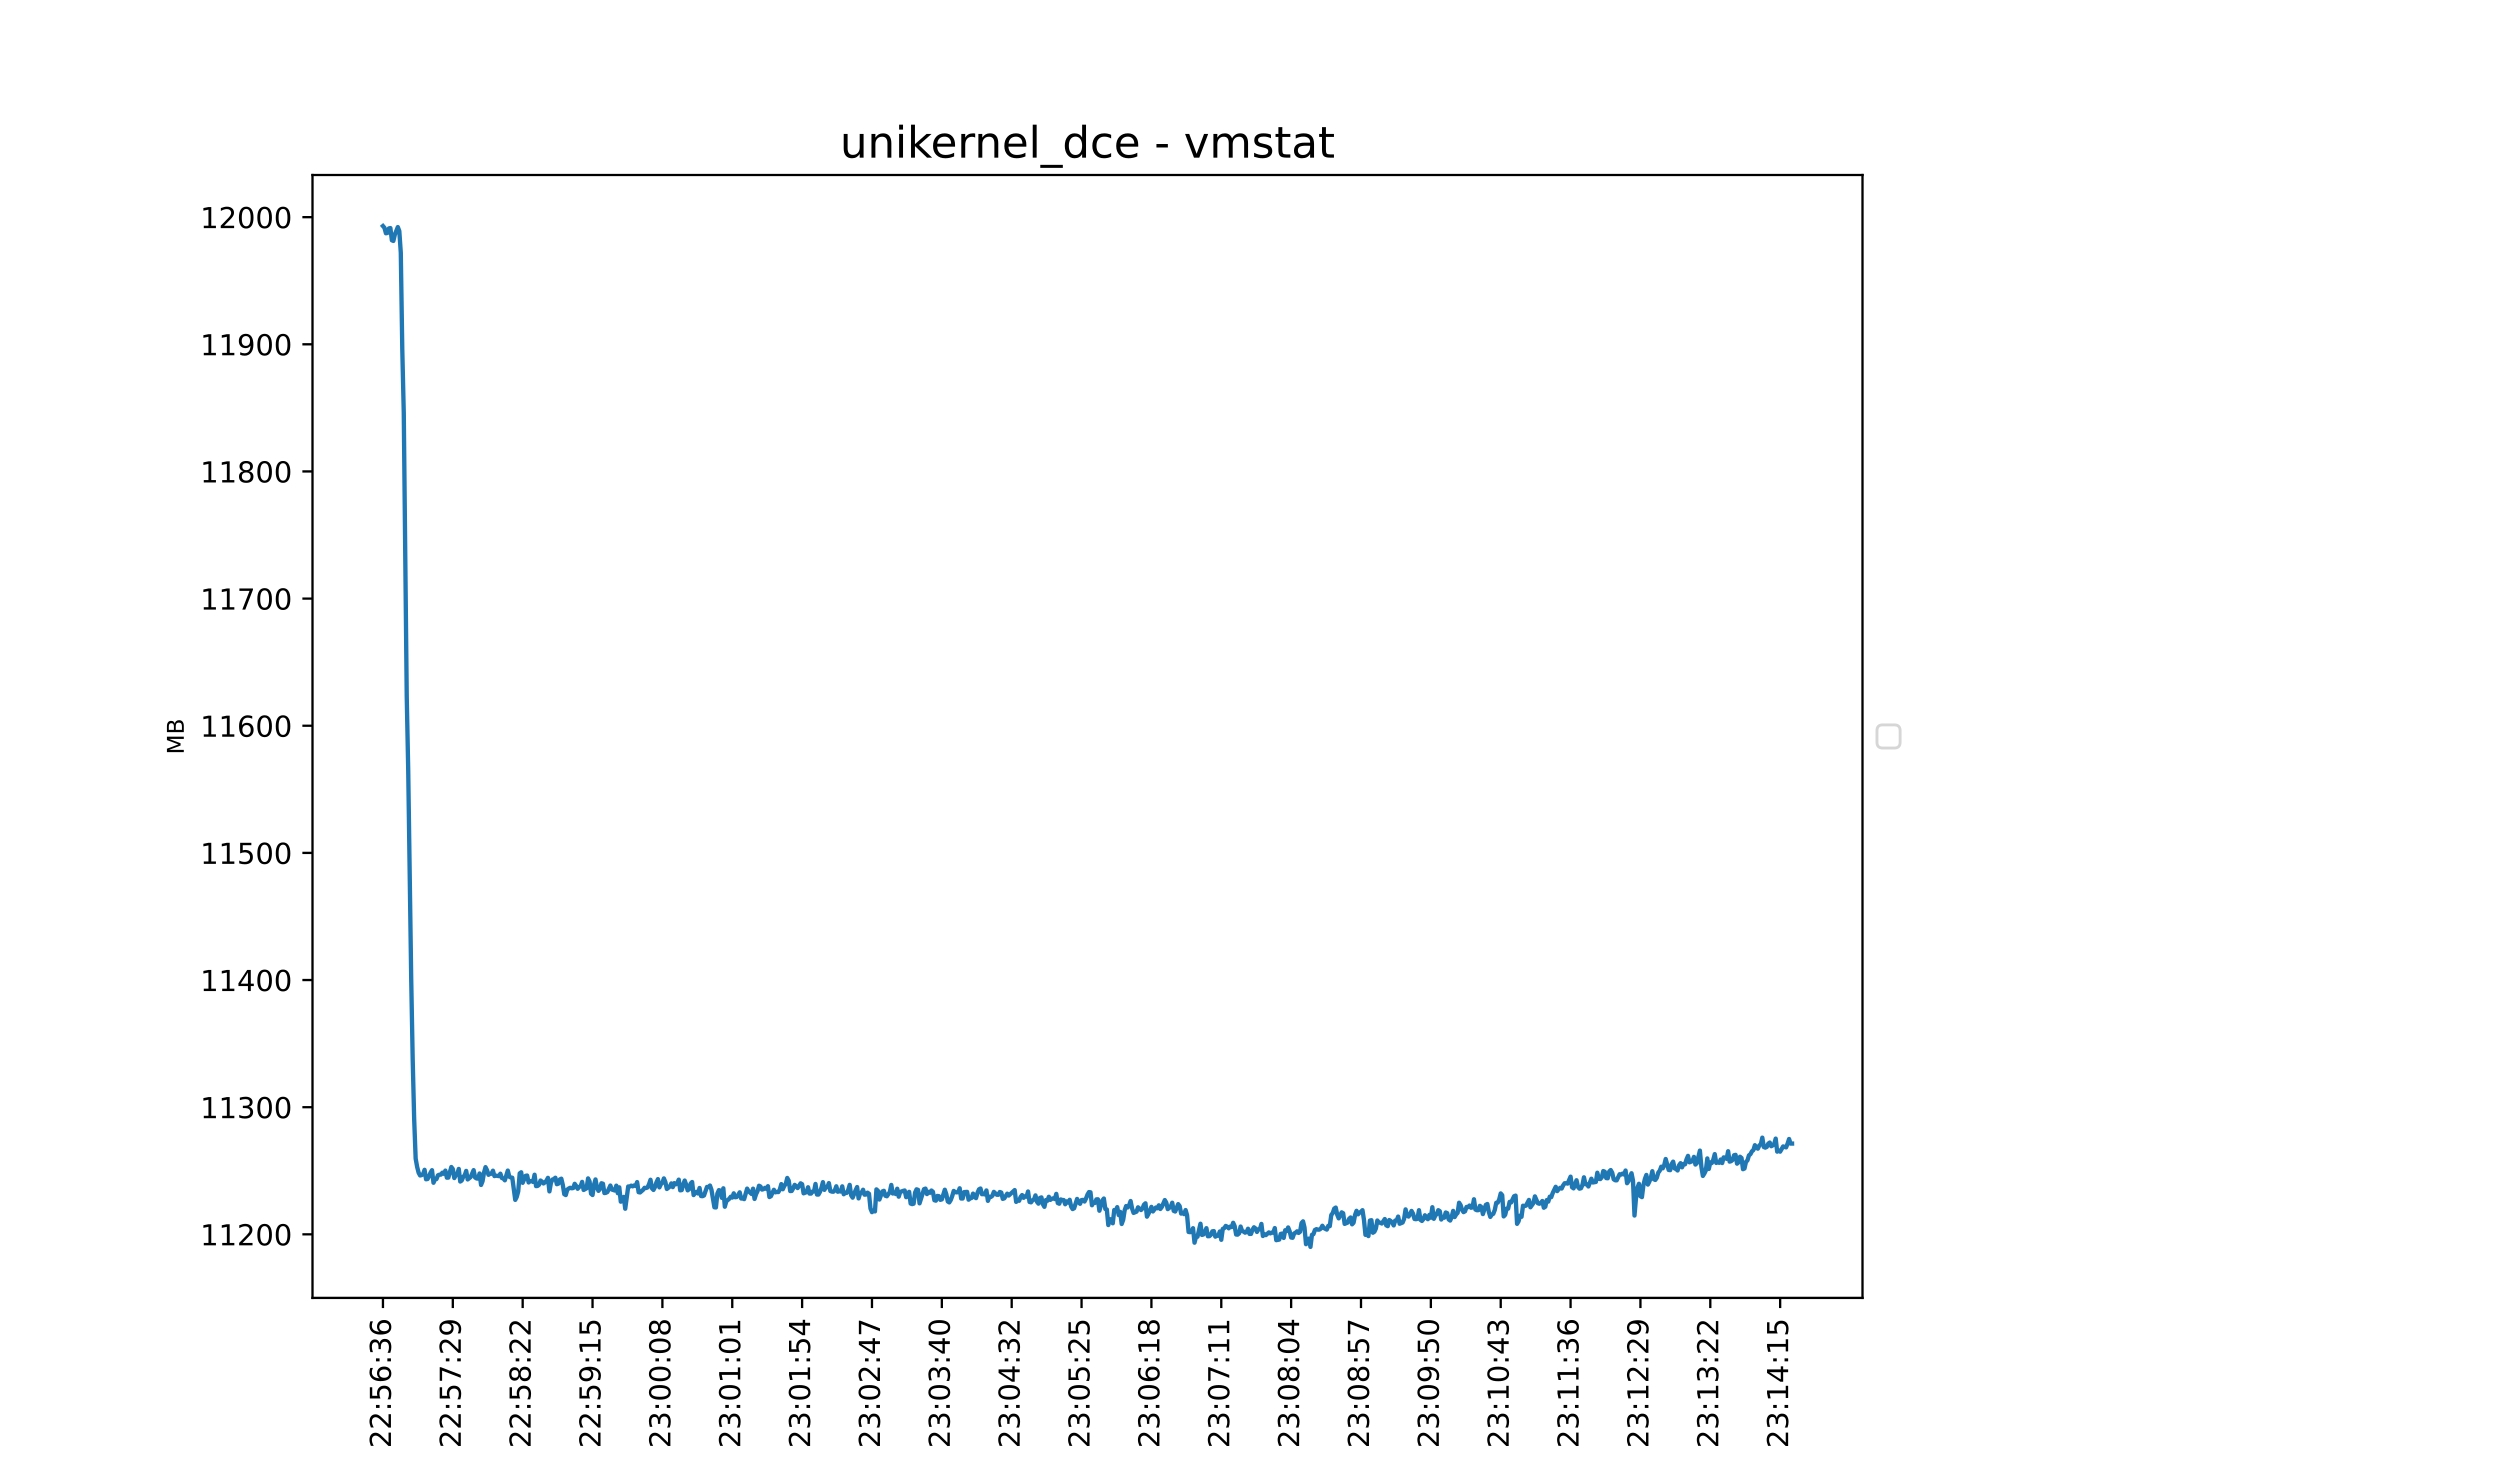 <?xml version="1.0" encoding="utf-8" standalone="no"?>
<!DOCTYPE svg PUBLIC "-//W3C//DTD SVG 1.1//EN"
  "http://www.w3.org/Graphics/SVG/1.1/DTD/svg11.dtd">
<!-- Created with matplotlib (https://matplotlib.org/) -->
<svg height="504pt" version="1.1" viewBox="0 0 864 504" width="864pt" xmlns="http://www.w3.org/2000/svg" xmlns:xlink="http://www.w3.org/1999/xlink">
 <defs>
  <style type="text/css">*{stroke-linecap:butt;stroke-linejoin:round;}</style>
 </defs>
 <g id="figure_1">
  <g id="patch_1">
   <path d="M 0 504 
L 864 504 
L 864 0 
L 0 0 
z
" style="fill:#ffffff;"/>
  </g>
  <g id="axes_1">
   <g id="patch_2">
    <path d="M 108 448.56 
L 643.68 448.56 
L 643.68 60.48 
L 108 60.48 
z
" style="fill:#ffffff;"/>
   </g>
   <g id="matplotlib.axis_1">
    <g id="xtick_1">
     <g id="line2d_1">
      <defs>
       <path d="M 0 0 
L 0 3.5 
" id="mef925f046b" style="stroke:#000000;stroke-width:0.8;"/>
      </defs>
      <g>
       <use style="stroke:#000000;stroke-width:0.8;" x="132.349" xlink:href="#mef925f046b" y="448.56"/>
      </g>
     </g>
     <g id="text_1">
      <!-- 22:56:36 -->
      <g transform="translate(135.108 500.473)rotate(-90)scale(0.1 -0.1)">
       <defs>
        <path d="M 19.188 8.297 
L 53.609 8.297 
L 53.609 0 
L 7.328 0 
L 7.328 8.297 
Q 12.938 14.109 22.625 23.891 
Q 32.328 33.688 34.812 36.531 
Q 39.547 41.844 41.422 45.531 
Q 43.312 49.219 43.312 52.781 
Q 43.312 58.594 39.234 62.25 
Q 35.156 65.922 28.609 65.922 
Q 23.969 65.922 18.812 64.312 
Q 13.672 62.703 7.812 59.422 
L 7.812 69.391 
Q 13.766 71.781 18.938 73 
Q 24.125 74.219 28.422 74.219 
Q 39.75 74.219 46.484 68.547 
Q 53.219 62.891 53.219 53.422 
Q 53.219 48.922 51.531 44.891 
Q 49.859 40.875 45.406 35.406 
Q 44.188 33.984 37.641 27.219 
Q 31.109 20.453 19.188 8.297 
z
" id="DejaVuSans-50"/>
        <path d="M 11.719 12.406 
L 22.016 12.406 
L 22.016 0 
L 11.719 0 
z
M 11.719 51.703 
L 22.016 51.703 
L 22.016 39.312 
L 11.719 39.312 
z
" id="DejaVuSans-58"/>
        <path d="M 10.797 72.906 
L 49.516 72.906 
L 49.516 64.594 
L 19.828 64.594 
L 19.828 46.734 
Q 21.969 47.469 24.109 47.828 
Q 26.266 48.188 28.422 48.188 
Q 40.625 48.188 47.75 41.5 
Q 54.891 34.812 54.891 23.391 
Q 54.891 11.625 47.562 5.094 
Q 40.234 -1.422 26.906 -1.422 
Q 22.312 -1.422 17.547 -0.641 
Q 12.797 0.141 7.719 1.703 
L 7.719 11.625 
Q 12.109 9.234 16.797 8.062 
Q 21.484 6.891 26.703 6.891 
Q 35.156 6.891 40.078 11.328 
Q 45.016 15.766 45.016 23.391 
Q 45.016 31 40.078 35.438 
Q 35.156 39.891 26.703 39.891 
Q 22.75 39.891 18.812 39.016 
Q 14.891 38.141 10.797 36.281 
z
" id="DejaVuSans-53"/>
        <path d="M 33.016 40.375 
Q 26.375 40.375 22.484 35.828 
Q 18.609 31.297 18.609 23.391 
Q 18.609 15.531 22.484 10.953 
Q 26.375 6.391 33.016 6.391 
Q 39.656 6.391 43.531 10.953 
Q 47.406 15.531 47.406 23.391 
Q 47.406 31.297 43.531 35.828 
Q 39.656 40.375 33.016 40.375 
z
M 52.594 71.297 
L 52.594 62.312 
Q 48.875 64.062 45.094 64.984 
Q 41.312 65.922 37.594 65.922 
Q 27.828 65.922 22.672 59.328 
Q 17.531 52.734 16.797 39.406 
Q 19.672 43.656 24.016 45.922 
Q 28.375 48.188 33.594 48.188 
Q 44.578 48.188 50.953 41.516 
Q 57.328 34.859 57.328 23.391 
Q 57.328 12.156 50.688 5.359 
Q 44.047 -1.422 33.016 -1.422 
Q 20.359 -1.422 13.672 8.266 
Q 6.984 17.969 6.984 36.375 
Q 6.984 53.656 15.188 63.938 
Q 23.391 74.219 37.203 74.219 
Q 40.922 74.219 44.703 73.484 
Q 48.484 72.75 52.594 71.297 
z
" id="DejaVuSans-54"/>
        <path d="M 40.578 39.312 
Q 47.656 37.797 51.625 33 
Q 55.609 28.219 55.609 21.188 
Q 55.609 10.406 48.188 4.484 
Q 40.766 -1.422 27.094 -1.422 
Q 22.516 -1.422 17.656 -0.516 
Q 12.797 0.391 7.625 2.203 
L 7.625 11.719 
Q 11.719 9.328 16.594 8.109 
Q 21.484 6.891 26.812 6.891 
Q 36.078 6.891 40.938 10.547 
Q 45.797 14.203 45.797 21.188 
Q 45.797 27.641 41.281 31.266 
Q 36.766 34.906 28.719 34.906 
L 20.219 34.906 
L 20.219 43.016 
L 29.109 43.016 
Q 36.375 43.016 40.234 45.922 
Q 44.094 48.828 44.094 54.297 
Q 44.094 59.906 40.109 62.906 
Q 36.141 65.922 28.719 65.922 
Q 24.656 65.922 20.016 65.031 
Q 15.375 64.156 9.812 62.312 
L 9.812 71.094 
Q 15.438 72.656 20.344 73.438 
Q 25.25 74.219 29.594 74.219 
Q 40.828 74.219 47.359 69.109 
Q 53.906 64.016 53.906 55.328 
Q 53.906 49.266 50.438 45.094 
Q 46.969 40.922 40.578 39.312 
z
" id="DejaVuSans-51"/>
       </defs>
       <use xlink:href="#DejaVuSans-50"/>
       <use x="63.623" xlink:href="#DejaVuSans-50"/>
       <use x="127.246" xlink:href="#DejaVuSans-58"/>
       <use x="160.938" xlink:href="#DejaVuSans-53"/>
       <use x="224.561" xlink:href="#DejaVuSans-54"/>
       <use x="288.184" xlink:href="#DejaVuSans-58"/>
       <use x="321.875" xlink:href="#DejaVuSans-51"/>
       <use x="385.498" xlink:href="#DejaVuSans-54"/>
      </g>
     </g>
    </g>
    <g id="xtick_2">
     <g id="line2d_2">
      <g>
       <use style="stroke:#000000;stroke-width:0.8;" x="156.493" xlink:href="#mef925f046b" y="448.56"/>
      </g>
     </g>
     <g id="text_2">
      <!-- 22:57:29 -->
      <g transform="translate(159.252 500.473)rotate(-90)scale(0.1 -0.1)">
       <defs>
        <path d="M 8.203 72.906 
L 55.078 72.906 
L 55.078 68.703 
L 28.609 0 
L 18.312 0 
L 43.219 64.594 
L 8.203 64.594 
z
" id="DejaVuSans-55"/>
        <path d="M 10.984 1.516 
L 10.984 10.5 
Q 14.703 8.734 18.5 7.812 
Q 22.312 6.891 25.984 6.891 
Q 35.75 6.891 40.891 13.453 
Q 46.047 20.016 46.781 33.406 
Q 43.953 29.203 39.594 26.953 
Q 35.25 24.703 29.984 24.703 
Q 19.047 24.703 12.672 31.312 
Q 6.297 37.938 6.297 49.422 
Q 6.297 60.641 12.938 67.422 
Q 19.578 74.219 30.609 74.219 
Q 43.266 74.219 49.922 64.516 
Q 56.594 54.828 56.594 36.375 
Q 56.594 19.141 48.406 8.859 
Q 40.234 -1.422 26.422 -1.422 
Q 22.703 -1.422 18.891 -0.688 
Q 15.094 0.047 10.984 1.516 
z
M 30.609 32.422 
Q 37.25 32.422 41.125 36.953 
Q 45.016 41.5 45.016 49.422 
Q 45.016 57.281 41.125 61.844 
Q 37.25 66.406 30.609 66.406 
Q 23.969 66.406 20.094 61.844 
Q 16.219 57.281 16.219 49.422 
Q 16.219 41.5 20.094 36.953 
Q 23.969 32.422 30.609 32.422 
z
" id="DejaVuSans-57"/>
       </defs>
       <use xlink:href="#DejaVuSans-50"/>
       <use x="63.623" xlink:href="#DejaVuSans-50"/>
       <use x="127.246" xlink:href="#DejaVuSans-58"/>
       <use x="160.938" xlink:href="#DejaVuSans-53"/>
       <use x="224.561" xlink:href="#DejaVuSans-55"/>
       <use x="288.184" xlink:href="#DejaVuSans-58"/>
       <use x="321.875" xlink:href="#DejaVuSans-50"/>
       <use x="385.498" xlink:href="#DejaVuSans-57"/>
      </g>
     </g>
    </g>
    <g id="xtick_3">
     <g id="line2d_3">
      <g>
       <use style="stroke:#000000;stroke-width:0.8;" x="180.636" xlink:href="#mef925f046b" y="448.56"/>
      </g>
     </g>
     <g id="text_3">
      <!-- 22:58:22 -->
      <g transform="translate(183.396 500.473)rotate(-90)scale(0.1 -0.1)">
       <defs>
        <path d="M 31.781 34.625 
Q 24.75 34.625 20.719 30.859 
Q 16.703 27.094 16.703 20.516 
Q 16.703 13.922 20.719 10.156 
Q 24.75 6.391 31.781 6.391 
Q 38.812 6.391 42.859 10.172 
Q 46.922 13.969 46.922 20.516 
Q 46.922 27.094 42.891 30.859 
Q 38.875 34.625 31.781 34.625 
z
M 21.922 38.812 
Q 15.578 40.375 12.031 44.719 
Q 8.5 49.078 8.5 55.328 
Q 8.5 64.062 14.719 69.141 
Q 20.953 74.219 31.781 74.219 
Q 42.672 74.219 48.875 69.141 
Q 55.078 64.062 55.078 55.328 
Q 55.078 49.078 51.531 44.719 
Q 48 40.375 41.703 38.812 
Q 48.828 37.156 52.797 32.312 
Q 56.781 27.484 56.781 20.516 
Q 56.781 9.906 50.312 4.234 
Q 43.844 -1.422 31.781 -1.422 
Q 19.734 -1.422 13.25 4.234 
Q 6.781 9.906 6.781 20.516 
Q 6.781 27.484 10.781 32.312 
Q 14.797 37.156 21.922 38.812 
z
M 18.312 54.391 
Q 18.312 48.734 21.844 45.562 
Q 25.391 42.391 31.781 42.391 
Q 38.141 42.391 41.719 45.562 
Q 45.312 48.734 45.312 54.391 
Q 45.312 60.062 41.719 63.234 
Q 38.141 66.406 31.781 66.406 
Q 25.391 66.406 21.844 63.234 
Q 18.312 60.062 18.312 54.391 
z
" id="DejaVuSans-56"/>
       </defs>
       <use xlink:href="#DejaVuSans-50"/>
       <use x="63.623" xlink:href="#DejaVuSans-50"/>
       <use x="127.246" xlink:href="#DejaVuSans-58"/>
       <use x="160.938" xlink:href="#DejaVuSans-53"/>
       <use x="224.561" xlink:href="#DejaVuSans-56"/>
       <use x="288.184" xlink:href="#DejaVuSans-58"/>
       <use x="321.875" xlink:href="#DejaVuSans-50"/>
       <use x="385.498" xlink:href="#DejaVuSans-50"/>
      </g>
     </g>
    </g>
    <g id="xtick_4">
     <g id="line2d_4">
      <g>
       <use style="stroke:#000000;stroke-width:0.8;" x="204.78" xlink:href="#mef925f046b" y="448.56"/>
      </g>
     </g>
     <g id="text_4">
      <!-- 22:59:15 -->
      <g transform="translate(207.539 500.473)rotate(-90)scale(0.1 -0.1)">
       <defs>
        <path d="M 12.406 8.297 
L 28.516 8.297 
L 28.516 63.922 
L 10.984 60.406 
L 10.984 69.391 
L 28.422 72.906 
L 38.281 72.906 
L 38.281 8.297 
L 54.391 8.297 
L 54.391 0 
L 12.406 0 
z
" id="DejaVuSans-49"/>
       </defs>
       <use xlink:href="#DejaVuSans-50"/>
       <use x="63.623" xlink:href="#DejaVuSans-50"/>
       <use x="127.246" xlink:href="#DejaVuSans-58"/>
       <use x="160.938" xlink:href="#DejaVuSans-53"/>
       <use x="224.561" xlink:href="#DejaVuSans-57"/>
       <use x="288.184" xlink:href="#DejaVuSans-58"/>
       <use x="321.875" xlink:href="#DejaVuSans-49"/>
       <use x="385.498" xlink:href="#DejaVuSans-53"/>
      </g>
     </g>
    </g>
    <g id="xtick_5">
     <g id="line2d_5">
      <g>
       <use style="stroke:#000000;stroke-width:0.8;" x="228.924" xlink:href="#mef925f046b" y="448.56"/>
      </g>
     </g>
     <g id="text_5">
      <!-- 23:00:08 -->
      <g transform="translate(231.683 500.473)rotate(-90)scale(0.1 -0.1)">
       <defs>
        <path d="M 31.781 66.406 
Q 24.172 66.406 20.328 58.906 
Q 16.5 51.422 16.5 36.375 
Q 16.5 21.391 20.328 13.891 
Q 24.172 6.391 31.781 6.391 
Q 39.453 6.391 43.281 13.891 
Q 47.125 21.391 47.125 36.375 
Q 47.125 51.422 43.281 58.906 
Q 39.453 66.406 31.781 66.406 
z
M 31.781 74.219 
Q 44.047 74.219 50.516 64.516 
Q 56.984 54.828 56.984 36.375 
Q 56.984 17.969 50.516 8.266 
Q 44.047 -1.422 31.781 -1.422 
Q 19.531 -1.422 13.062 8.266 
Q 6.594 17.969 6.594 36.375 
Q 6.594 54.828 13.062 64.516 
Q 19.531 74.219 31.781 74.219 
z
" id="DejaVuSans-48"/>
       </defs>
       <use xlink:href="#DejaVuSans-50"/>
       <use x="63.623" xlink:href="#DejaVuSans-51"/>
       <use x="127.246" xlink:href="#DejaVuSans-58"/>
       <use x="160.938" xlink:href="#DejaVuSans-48"/>
       <use x="224.561" xlink:href="#DejaVuSans-48"/>
       <use x="288.184" xlink:href="#DejaVuSans-58"/>
       <use x="321.875" xlink:href="#DejaVuSans-48"/>
       <use x="385.498" xlink:href="#DejaVuSans-56"/>
      </g>
     </g>
    </g>
    <g id="xtick_6">
     <g id="line2d_6">
      <g>
       <use style="stroke:#000000;stroke-width:0.8;" x="253.067" xlink:href="#mef925f046b" y="448.56"/>
      </g>
     </g>
     <g id="text_6">
      <!-- 23:01:01 -->
      <g transform="translate(255.827 500.473)rotate(-90)scale(0.1 -0.1)">
       <use xlink:href="#DejaVuSans-50"/>
       <use x="63.623" xlink:href="#DejaVuSans-51"/>
       <use x="127.246" xlink:href="#DejaVuSans-58"/>
       <use x="160.938" xlink:href="#DejaVuSans-48"/>
       <use x="224.561" xlink:href="#DejaVuSans-49"/>
       <use x="288.184" xlink:href="#DejaVuSans-58"/>
       <use x="321.875" xlink:href="#DejaVuSans-48"/>
       <use x="385.498" xlink:href="#DejaVuSans-49"/>
      </g>
     </g>
    </g>
    <g id="xtick_7">
     <g id="line2d_7">
      <g>
       <use style="stroke:#000000;stroke-width:0.8;" x="277.211" xlink:href="#mef925f046b" y="448.56"/>
      </g>
     </g>
     <g id="text_7">
      <!-- 23:01:54 -->
      <g transform="translate(279.97 500.473)rotate(-90)scale(0.1 -0.1)">
       <defs>
        <path d="M 37.797 64.312 
L 12.891 25.391 
L 37.797 25.391 
z
M 35.203 72.906 
L 47.609 72.906 
L 47.609 25.391 
L 58.016 25.391 
L 58.016 17.188 
L 47.609 17.188 
L 47.609 0 
L 37.797 0 
L 37.797 17.188 
L 4.891 17.188 
L 4.891 26.703 
z
" id="DejaVuSans-52"/>
       </defs>
       <use xlink:href="#DejaVuSans-50"/>
       <use x="63.623" xlink:href="#DejaVuSans-51"/>
       <use x="127.246" xlink:href="#DejaVuSans-58"/>
       <use x="160.938" xlink:href="#DejaVuSans-48"/>
       <use x="224.561" xlink:href="#DejaVuSans-49"/>
       <use x="288.184" xlink:href="#DejaVuSans-58"/>
       <use x="321.875" xlink:href="#DejaVuSans-53"/>
       <use x="385.498" xlink:href="#DejaVuSans-52"/>
      </g>
     </g>
    </g>
    <g id="xtick_8">
     <g id="line2d_8">
      <g>
       <use style="stroke:#000000;stroke-width:0.8;" x="301.354" xlink:href="#mef925f046b" y="448.56"/>
      </g>
     </g>
     <g id="text_8">
      <!-- 23:02:47 -->
      <g transform="translate(304.114 500.473)rotate(-90)scale(0.1 -0.1)">
       <use xlink:href="#DejaVuSans-50"/>
       <use x="63.623" xlink:href="#DejaVuSans-51"/>
       <use x="127.246" xlink:href="#DejaVuSans-58"/>
       <use x="160.938" xlink:href="#DejaVuSans-48"/>
       <use x="224.561" xlink:href="#DejaVuSans-50"/>
       <use x="288.184" xlink:href="#DejaVuSans-58"/>
       <use x="321.875" xlink:href="#DejaVuSans-52"/>
       <use x="385.498" xlink:href="#DejaVuSans-55"/>
      </g>
     </g>
    </g>
    <g id="xtick_9">
     <g id="line2d_9">
      <g>
       <use style="stroke:#000000;stroke-width:0.8;" x="325.498" xlink:href="#mef925f046b" y="448.56"/>
      </g>
     </g>
     <g id="text_9">
      <!-- 23:03:40 -->
      <g transform="translate(328.257 500.473)rotate(-90)scale(0.1 -0.1)">
       <use xlink:href="#DejaVuSans-50"/>
       <use x="63.623" xlink:href="#DejaVuSans-51"/>
       <use x="127.246" xlink:href="#DejaVuSans-58"/>
       <use x="160.938" xlink:href="#DejaVuSans-48"/>
       <use x="224.561" xlink:href="#DejaVuSans-51"/>
       <use x="288.184" xlink:href="#DejaVuSans-58"/>
       <use x="321.875" xlink:href="#DejaVuSans-52"/>
       <use x="385.498" xlink:href="#DejaVuSans-48"/>
      </g>
     </g>
    </g>
    <g id="xtick_10">
     <g id="line2d_10">
      <g>
       <use style="stroke:#000000;stroke-width:0.8;" x="349.642" xlink:href="#mef925f046b" y="448.56"/>
      </g>
     </g>
     <g id="text_10">
      <!-- 23:04:32 -->
      <g transform="translate(352.401 500.473)rotate(-90)scale(0.1 -0.1)">
       <use xlink:href="#DejaVuSans-50"/>
       <use x="63.623" xlink:href="#DejaVuSans-51"/>
       <use x="127.246" xlink:href="#DejaVuSans-58"/>
       <use x="160.938" xlink:href="#DejaVuSans-48"/>
       <use x="224.561" xlink:href="#DejaVuSans-52"/>
       <use x="288.184" xlink:href="#DejaVuSans-58"/>
       <use x="321.875" xlink:href="#DejaVuSans-51"/>
       <use x="385.498" xlink:href="#DejaVuSans-50"/>
      </g>
     </g>
    </g>
    <g id="xtick_11">
     <g id="line2d_11">
      <g>
       <use style="stroke:#000000;stroke-width:0.8;" x="373.785" xlink:href="#mef925f046b" y="448.56"/>
      </g>
     </g>
     <g id="text_11">
      <!-- 23:05:25 -->
      <g transform="translate(376.545 500.473)rotate(-90)scale(0.1 -0.1)">
       <use xlink:href="#DejaVuSans-50"/>
       <use x="63.623" xlink:href="#DejaVuSans-51"/>
       <use x="127.246" xlink:href="#DejaVuSans-58"/>
       <use x="160.938" xlink:href="#DejaVuSans-48"/>
       <use x="224.561" xlink:href="#DejaVuSans-53"/>
       <use x="288.184" xlink:href="#DejaVuSans-58"/>
       <use x="321.875" xlink:href="#DejaVuSans-50"/>
       <use x="385.498" xlink:href="#DejaVuSans-53"/>
      </g>
     </g>
    </g>
    <g id="xtick_12">
     <g id="line2d_12">
      <g>
       <use style="stroke:#000000;stroke-width:0.8;" x="397.929" xlink:href="#mef925f046b" y="448.56"/>
      </g>
     </g>
     <g id="text_12">
      <!-- 23:06:18 -->
      <g transform="translate(400.688 500.473)rotate(-90)scale(0.1 -0.1)">
       <use xlink:href="#DejaVuSans-50"/>
       <use x="63.623" xlink:href="#DejaVuSans-51"/>
       <use x="127.246" xlink:href="#DejaVuSans-58"/>
       <use x="160.938" xlink:href="#DejaVuSans-48"/>
       <use x="224.561" xlink:href="#DejaVuSans-54"/>
       <use x="288.184" xlink:href="#DejaVuSans-58"/>
       <use x="321.875" xlink:href="#DejaVuSans-49"/>
       <use x="385.498" xlink:href="#DejaVuSans-56"/>
      </g>
     </g>
    </g>
    <g id="xtick_13">
     <g id="line2d_13">
      <g>
       <use style="stroke:#000000;stroke-width:0.8;" x="422.072" xlink:href="#mef925f046b" y="448.56"/>
      </g>
     </g>
     <g id="text_13">
      <!-- 23:07:11 -->
      <g transform="translate(424.832 500.473)rotate(-90)scale(0.1 -0.1)">
       <use xlink:href="#DejaVuSans-50"/>
       <use x="63.623" xlink:href="#DejaVuSans-51"/>
       <use x="127.246" xlink:href="#DejaVuSans-58"/>
       <use x="160.938" xlink:href="#DejaVuSans-48"/>
       <use x="224.561" xlink:href="#DejaVuSans-55"/>
       <use x="288.184" xlink:href="#DejaVuSans-58"/>
       <use x="321.875" xlink:href="#DejaVuSans-49"/>
       <use x="385.498" xlink:href="#DejaVuSans-49"/>
      </g>
     </g>
    </g>
    <g id="xtick_14">
     <g id="line2d_14">
      <g>
       <use style="stroke:#000000;stroke-width:0.8;" x="446.216" xlink:href="#mef925f046b" y="448.56"/>
      </g>
     </g>
     <g id="text_14">
      <!-- 23:08:04 -->
      <g transform="translate(448.975 500.473)rotate(-90)scale(0.1 -0.1)">
       <use xlink:href="#DejaVuSans-50"/>
       <use x="63.623" xlink:href="#DejaVuSans-51"/>
       <use x="127.246" xlink:href="#DejaVuSans-58"/>
       <use x="160.938" xlink:href="#DejaVuSans-48"/>
       <use x="224.561" xlink:href="#DejaVuSans-56"/>
       <use x="288.184" xlink:href="#DejaVuSans-58"/>
       <use x="321.875" xlink:href="#DejaVuSans-48"/>
       <use x="385.498" xlink:href="#DejaVuSans-52"/>
      </g>
     </g>
    </g>
    <g id="xtick_15">
     <g id="line2d_15">
      <g>
       <use style="stroke:#000000;stroke-width:0.8;" x="470.36" xlink:href="#mef925f046b" y="448.56"/>
      </g>
     </g>
     <g id="text_15">
      <!-- 23:08:57 -->
      <g transform="translate(473.119 500.473)rotate(-90)scale(0.1 -0.1)">
       <use xlink:href="#DejaVuSans-50"/>
       <use x="63.623" xlink:href="#DejaVuSans-51"/>
       <use x="127.246" xlink:href="#DejaVuSans-58"/>
       <use x="160.938" xlink:href="#DejaVuSans-48"/>
       <use x="224.561" xlink:href="#DejaVuSans-56"/>
       <use x="288.184" xlink:href="#DejaVuSans-58"/>
       <use x="321.875" xlink:href="#DejaVuSans-53"/>
       <use x="385.498" xlink:href="#DejaVuSans-55"/>
      </g>
     </g>
    </g>
    <g id="xtick_16">
     <g id="line2d_16">
      <g>
       <use style="stroke:#000000;stroke-width:0.8;" x="494.503" xlink:href="#mef925f046b" y="448.56"/>
      </g>
     </g>
     <g id="text_16">
      <!-- 23:09:50 -->
      <g transform="translate(497.263 500.473)rotate(-90)scale(0.1 -0.1)">
       <use xlink:href="#DejaVuSans-50"/>
       <use x="63.623" xlink:href="#DejaVuSans-51"/>
       <use x="127.246" xlink:href="#DejaVuSans-58"/>
       <use x="160.938" xlink:href="#DejaVuSans-48"/>
       <use x="224.561" xlink:href="#DejaVuSans-57"/>
       <use x="288.184" xlink:href="#DejaVuSans-58"/>
       <use x="321.875" xlink:href="#DejaVuSans-53"/>
       <use x="385.498" xlink:href="#DejaVuSans-48"/>
      </g>
     </g>
    </g>
    <g id="xtick_17">
     <g id="line2d_17">
      <g>
       <use style="stroke:#000000;stroke-width:0.8;" x="518.647" xlink:href="#mef925f046b" y="448.56"/>
      </g>
     </g>
     <g id="text_17">
      <!-- 23:10:43 -->
      <g transform="translate(521.406 500.473)rotate(-90)scale(0.1 -0.1)">
       <use xlink:href="#DejaVuSans-50"/>
       <use x="63.623" xlink:href="#DejaVuSans-51"/>
       <use x="127.246" xlink:href="#DejaVuSans-58"/>
       <use x="160.938" xlink:href="#DejaVuSans-49"/>
       <use x="224.561" xlink:href="#DejaVuSans-48"/>
       <use x="288.184" xlink:href="#DejaVuSans-58"/>
       <use x="321.875" xlink:href="#DejaVuSans-52"/>
       <use x="385.498" xlink:href="#DejaVuSans-51"/>
      </g>
     </g>
    </g>
    <g id="xtick_18">
     <g id="line2d_18">
      <g>
       <use style="stroke:#000000;stroke-width:0.8;" x="542.791" xlink:href="#mef925f046b" y="448.56"/>
      </g>
     </g>
     <g id="text_18">
      <!-- 23:11:36 -->
      <g transform="translate(545.55 500.473)rotate(-90)scale(0.1 -0.1)">
       <use xlink:href="#DejaVuSans-50"/>
       <use x="63.623" xlink:href="#DejaVuSans-51"/>
       <use x="127.246" xlink:href="#DejaVuSans-58"/>
       <use x="160.938" xlink:href="#DejaVuSans-49"/>
       <use x="224.561" xlink:href="#DejaVuSans-49"/>
       <use x="288.184" xlink:href="#DejaVuSans-58"/>
       <use x="321.875" xlink:href="#DejaVuSans-51"/>
       <use x="385.498" xlink:href="#DejaVuSans-54"/>
      </g>
     </g>
    </g>
    <g id="xtick_19">
     <g id="line2d_19">
      <g>
       <use style="stroke:#000000;stroke-width:0.8;" x="566.934" xlink:href="#mef925f046b" y="448.56"/>
      </g>
     </g>
     <g id="text_19">
      <!-- 23:12:29 -->
      <g transform="translate(569.694 500.473)rotate(-90)scale(0.1 -0.1)">
       <use xlink:href="#DejaVuSans-50"/>
       <use x="63.623" xlink:href="#DejaVuSans-51"/>
       <use x="127.246" xlink:href="#DejaVuSans-58"/>
       <use x="160.938" xlink:href="#DejaVuSans-49"/>
       <use x="224.561" xlink:href="#DejaVuSans-50"/>
       <use x="288.184" xlink:href="#DejaVuSans-58"/>
       <use x="321.875" xlink:href="#DejaVuSans-50"/>
       <use x="385.498" xlink:href="#DejaVuSans-57"/>
      </g>
     </g>
    </g>
    <g id="xtick_20">
     <g id="line2d_20">
      <g>
       <use style="stroke:#000000;stroke-width:0.8;" x="591.078" xlink:href="#mef925f046b" y="448.56"/>
      </g>
     </g>
     <g id="text_20">
      <!-- 23:13:22 -->
      <g transform="translate(593.837 500.473)rotate(-90)scale(0.1 -0.1)">
       <use xlink:href="#DejaVuSans-50"/>
       <use x="63.623" xlink:href="#DejaVuSans-51"/>
       <use x="127.246" xlink:href="#DejaVuSans-58"/>
       <use x="160.938" xlink:href="#DejaVuSans-49"/>
       <use x="224.561" xlink:href="#DejaVuSans-51"/>
       <use x="288.184" xlink:href="#DejaVuSans-58"/>
       <use x="321.875" xlink:href="#DejaVuSans-50"/>
       <use x="385.498" xlink:href="#DejaVuSans-50"/>
      </g>
     </g>
    </g>
    <g id="xtick_21">
     <g id="line2d_21">
      <g>
       <use style="stroke:#000000;stroke-width:0.8;" x="615.221" xlink:href="#mef925f046b" y="448.56"/>
      </g>
     </g>
     <g id="text_21">
      <!-- 23:14:15 -->
      <g transform="translate(617.981 500.473)rotate(-90)scale(0.1 -0.1)">
       <use xlink:href="#DejaVuSans-50"/>
       <use x="63.623" xlink:href="#DejaVuSans-51"/>
       <use x="127.246" xlink:href="#DejaVuSans-58"/>
       <use x="160.938" xlink:href="#DejaVuSans-49"/>
       <use x="224.561" xlink:href="#DejaVuSans-52"/>
       <use x="288.184" xlink:href="#DejaVuSans-58"/>
       <use x="321.875" xlink:href="#DejaVuSans-49"/>
       <use x="385.498" xlink:href="#DejaVuSans-53"/>
      </g>
     </g>
    </g>
    <g id="text_22">
     <!-- timestamp -->
     <g transform="translate(354.264 510.551)scale(0.08 -0.08)">
      <defs>
       <path d="M 18.312 70.219 
L 18.312 54.688 
L 36.812 54.688 
L 36.812 47.703 
L 18.312 47.703 
L 18.312 18.016 
Q 18.312 11.328 20.141 9.422 
Q 21.969 7.516 27.594 7.516 
L 36.812 7.516 
L 36.812 0 
L 27.594 0 
Q 17.188 0 13.234 3.875 
Q 9.281 7.766 9.281 18.016 
L 9.281 47.703 
L 2.688 47.703 
L 2.688 54.688 
L 9.281 54.688 
L 9.281 70.219 
z
" id="DejaVuSans-116"/>
       <path d="M 9.422 54.688 
L 18.406 54.688 
L 18.406 0 
L 9.422 0 
z
M 9.422 75.984 
L 18.406 75.984 
L 18.406 64.594 
L 9.422 64.594 
z
" id="DejaVuSans-105"/>
       <path d="M 52 44.188 
Q 55.375 50.25 60.062 53.125 
Q 64.75 56 71.094 56 
Q 79.641 56 84.281 50.016 
Q 88.922 44.047 88.922 33.016 
L 88.922 0 
L 79.891 0 
L 79.891 32.719 
Q 79.891 40.578 77.094 44.375 
Q 74.312 48.188 68.609 48.188 
Q 61.625 48.188 57.562 43.547 
Q 53.516 38.922 53.516 30.906 
L 53.516 0 
L 44.484 0 
L 44.484 32.719 
Q 44.484 40.625 41.703 44.406 
Q 38.922 48.188 33.109 48.188 
Q 26.219 48.188 22.156 43.531 
Q 18.109 38.875 18.109 30.906 
L 18.109 0 
L 9.078 0 
L 9.078 54.688 
L 18.109 54.688 
L 18.109 46.188 
Q 21.188 51.219 25.484 53.609 
Q 29.781 56 35.688 56 
Q 41.656 56 45.828 52.969 
Q 50 49.953 52 44.188 
z
" id="DejaVuSans-109"/>
       <path d="M 56.203 29.594 
L 56.203 25.203 
L 14.891 25.203 
Q 15.484 15.922 20.484 11.062 
Q 25.484 6.203 34.422 6.203 
Q 39.594 6.203 44.453 7.469 
Q 49.312 8.734 54.109 11.281 
L 54.109 2.781 
Q 49.266 0.734 44.188 -0.344 
Q 39.109 -1.422 33.891 -1.422 
Q 20.797 -1.422 13.156 6.188 
Q 5.516 13.812 5.516 26.812 
Q 5.516 40.234 12.766 48.109 
Q 20.016 56 32.328 56 
Q 43.359 56 49.781 48.891 
Q 56.203 41.797 56.203 29.594 
z
M 47.219 32.234 
Q 47.125 39.594 43.094 43.984 
Q 39.062 48.391 32.422 48.391 
Q 24.906 48.391 20.391 44.141 
Q 15.875 39.891 15.188 32.172 
z
" id="DejaVuSans-101"/>
       <path d="M 44.281 53.078 
L 44.281 44.578 
Q 40.484 46.531 36.375 47.5 
Q 32.281 48.484 27.875 48.484 
Q 21.188 48.484 17.844 46.438 
Q 14.5 44.391 14.5 40.281 
Q 14.5 37.156 16.891 35.375 
Q 19.281 33.594 26.516 31.984 
L 29.594 31.297 
Q 39.156 29.25 43.188 25.516 
Q 47.219 21.781 47.219 15.094 
Q 47.219 7.469 41.188 3.016 
Q 35.156 -1.422 24.609 -1.422 
Q 20.219 -1.422 15.453 -0.562 
Q 10.688 0.297 5.422 2 
L 5.422 11.281 
Q 10.406 8.688 15.234 7.391 
Q 20.062 6.109 24.812 6.109 
Q 31.156 6.109 34.562 8.281 
Q 37.984 10.453 37.984 14.406 
Q 37.984 18.062 35.516 20.016 
Q 33.062 21.969 24.703 23.781 
L 21.578 24.516 
Q 13.234 26.266 9.516 29.906 
Q 5.812 33.547 5.812 39.891 
Q 5.812 47.609 11.281 51.797 
Q 16.75 56 26.812 56 
Q 31.781 56 36.172 55.266 
Q 40.578 54.547 44.281 53.078 
z
" id="DejaVuSans-115"/>
       <path d="M 34.281 27.484 
Q 23.391 27.484 19.188 25 
Q 14.984 22.516 14.984 16.5 
Q 14.984 11.719 18.141 8.906 
Q 21.297 6.109 26.703 6.109 
Q 34.188 6.109 38.703 11.406 
Q 43.219 16.703 43.219 25.484 
L 43.219 27.484 
z
M 52.203 31.203 
L 52.203 0 
L 43.219 0 
L 43.219 8.297 
Q 40.141 3.328 35.547 0.953 
Q 30.953 -1.422 24.312 -1.422 
Q 15.922 -1.422 10.953 3.297 
Q 6 8.016 6 15.922 
Q 6 25.141 12.172 29.828 
Q 18.359 34.516 30.609 34.516 
L 43.219 34.516 
L 43.219 35.406 
Q 43.219 41.609 39.141 45 
Q 35.062 48.391 27.688 48.391 
Q 23 48.391 18.547 47.266 
Q 14.109 46.141 10.016 43.891 
L 10.016 52.203 
Q 14.938 54.109 19.578 55.047 
Q 24.219 56 28.609 56 
Q 40.484 56 46.344 49.844 
Q 52.203 43.703 52.203 31.203 
z
" id="DejaVuSans-97"/>
       <path d="M 18.109 8.203 
L 18.109 -20.797 
L 9.078 -20.797 
L 9.078 54.688 
L 18.109 54.688 
L 18.109 46.391 
Q 20.953 51.266 25.266 53.625 
Q 29.594 56 35.594 56 
Q 45.562 56 51.781 48.094 
Q 58.016 40.188 58.016 27.297 
Q 58.016 14.406 51.781 6.484 
Q 45.562 -1.422 35.594 -1.422 
Q 29.594 -1.422 25.266 0.953 
Q 20.953 3.328 18.109 8.203 
z
M 48.688 27.297 
Q 48.688 37.203 44.609 42.844 
Q 40.531 48.484 33.406 48.484 
Q 26.266 48.484 22.188 42.844 
Q 18.109 37.203 18.109 27.297 
Q 18.109 17.391 22.188 11.75 
Q 26.266 6.109 33.406 6.109 
Q 40.531 6.109 44.609 11.75 
Q 48.688 17.391 48.688 27.297 
z
" id="DejaVuSans-112"/>
      </defs>
      <use xlink:href="#DejaVuSans-116"/>
      <use x="39.209" xlink:href="#DejaVuSans-105"/>
      <use x="66.992" xlink:href="#DejaVuSans-109"/>
      <use x="164.404" xlink:href="#DejaVuSans-101"/>
      <use x="225.928" xlink:href="#DejaVuSans-115"/>
      <use x="278.027" xlink:href="#DejaVuSans-116"/>
      <use x="317.236" xlink:href="#DejaVuSans-97"/>
      <use x="378.516" xlink:href="#DejaVuSans-109"/>
      <use x="475.928" xlink:href="#DejaVuSans-112"/>
     </g>
    </g>
   </g>
   <g id="matplotlib.axis_2">
    <g id="ytick_1">
     <g id="line2d_22">
      <defs>
       <path d="M 0 0 
L -3.5 0 
" id="m820d633fe0" style="stroke:#000000;stroke-width:0.8;"/>
      </defs>
      <g>
       <use style="stroke:#000000;stroke-width:0.8;" x="108" xlink:href="#m820d633fe0" y="426.587"/>
      </g>
     </g>
     <g id="text_23">
      <!-- 11200 -->
      <g transform="translate(69.188 430.386)scale(0.1 -0.1)">
       <use xlink:href="#DejaVuSans-49"/>
       <use x="63.623" xlink:href="#DejaVuSans-49"/>
       <use x="127.246" xlink:href="#DejaVuSans-50"/>
       <use x="190.869" xlink:href="#DejaVuSans-48"/>
       <use x="254.492" xlink:href="#DejaVuSans-48"/>
      </g>
     </g>
    </g>
    <g id="ytick_2">
     <g id="line2d_23">
      <g>
       <use style="stroke:#000000;stroke-width:0.8;" x="108" xlink:href="#m820d633fe0" y="382.645"/>
      </g>
     </g>
     <g id="text_24">
      <!-- 11300 -->
      <g transform="translate(69.188 386.444)scale(0.1 -0.1)">
       <use xlink:href="#DejaVuSans-49"/>
       <use x="63.623" xlink:href="#DejaVuSans-49"/>
       <use x="127.246" xlink:href="#DejaVuSans-51"/>
       <use x="190.869" xlink:href="#DejaVuSans-48"/>
       <use x="254.492" xlink:href="#DejaVuSans-48"/>
      </g>
     </g>
    </g>
    <g id="ytick_3">
     <g id="line2d_24">
      <g>
       <use style="stroke:#000000;stroke-width:0.8;" x="108" xlink:href="#m820d633fe0" y="338.702"/>
      </g>
     </g>
     <g id="text_25">
      <!-- 11400 -->
      <g transform="translate(69.188 342.502)scale(0.1 -0.1)">
       <use xlink:href="#DejaVuSans-49"/>
       <use x="63.623" xlink:href="#DejaVuSans-49"/>
       <use x="127.246" xlink:href="#DejaVuSans-52"/>
       <use x="190.869" xlink:href="#DejaVuSans-48"/>
       <use x="254.492" xlink:href="#DejaVuSans-48"/>
      </g>
     </g>
    </g>
    <g id="ytick_4">
     <g id="line2d_25">
      <g>
       <use style="stroke:#000000;stroke-width:0.8;" x="108" xlink:href="#m820d633fe0" y="294.76"/>
      </g>
     </g>
     <g id="text_26">
      <!-- 11500 -->
      <g transform="translate(69.188 298.559)scale(0.1 -0.1)">
       <use xlink:href="#DejaVuSans-49"/>
       <use x="63.623" xlink:href="#DejaVuSans-49"/>
       <use x="127.246" xlink:href="#DejaVuSans-53"/>
       <use x="190.869" xlink:href="#DejaVuSans-48"/>
       <use x="254.492" xlink:href="#DejaVuSans-48"/>
      </g>
     </g>
    </g>
    <g id="ytick_5">
     <g id="line2d_26">
      <g>
       <use style="stroke:#000000;stroke-width:0.8;" x="108" xlink:href="#m820d633fe0" y="250.817"/>
      </g>
     </g>
     <g id="text_27">
      <!-- 11600 -->
      <g transform="translate(69.188 254.617)scale(0.1 -0.1)">
       <use xlink:href="#DejaVuSans-49"/>
       <use x="63.623" xlink:href="#DejaVuSans-49"/>
       <use x="127.246" xlink:href="#DejaVuSans-54"/>
       <use x="190.869" xlink:href="#DejaVuSans-48"/>
       <use x="254.492" xlink:href="#DejaVuSans-48"/>
      </g>
     </g>
    </g>
    <g id="ytick_6">
     <g id="line2d_27">
      <g>
       <use style="stroke:#000000;stroke-width:0.8;" x="108" xlink:href="#m820d633fe0" y="206.875"/>
      </g>
     </g>
     <g id="text_28">
      <!-- 11700 -->
      <g transform="translate(69.188 210.674)scale(0.1 -0.1)">
       <use xlink:href="#DejaVuSans-49"/>
       <use x="63.623" xlink:href="#DejaVuSans-49"/>
       <use x="127.246" xlink:href="#DejaVuSans-55"/>
       <use x="190.869" xlink:href="#DejaVuSans-48"/>
       <use x="254.492" xlink:href="#DejaVuSans-48"/>
      </g>
     </g>
    </g>
    <g id="ytick_7">
     <g id="line2d_28">
      <g>
       <use style="stroke:#000000;stroke-width:0.8;" x="108" xlink:href="#m820d633fe0" y="162.932"/>
      </g>
     </g>
     <g id="text_29">
      <!-- 11800 -->
      <g transform="translate(69.188 166.732)scale(0.1 -0.1)">
       <use xlink:href="#DejaVuSans-49"/>
       <use x="63.623" xlink:href="#DejaVuSans-49"/>
       <use x="127.246" xlink:href="#DejaVuSans-56"/>
       <use x="190.869" xlink:href="#DejaVuSans-48"/>
       <use x="254.492" xlink:href="#DejaVuSans-48"/>
      </g>
     </g>
    </g>
    <g id="ytick_8">
     <g id="line2d_29">
      <g>
       <use style="stroke:#000000;stroke-width:0.8;" x="108" xlink:href="#m820d633fe0" y="118.99"/>
      </g>
     </g>
     <g id="text_30">
      <!-- 11900 -->
      <g transform="translate(69.188 122.789)scale(0.1 -0.1)">
       <use xlink:href="#DejaVuSans-49"/>
       <use x="63.623" xlink:href="#DejaVuSans-49"/>
       <use x="127.246" xlink:href="#DejaVuSans-57"/>
       <use x="190.869" xlink:href="#DejaVuSans-48"/>
       <use x="254.492" xlink:href="#DejaVuSans-48"/>
      </g>
     </g>
    </g>
    <g id="ytick_9">
     <g id="line2d_30">
      <g>
       <use style="stroke:#000000;stroke-width:0.8;" x="108" xlink:href="#m820d633fe0" y="75.048"/>
      </g>
     </g>
     <g id="text_31">
      <!-- 12000 -->
      <g transform="translate(69.188 78.847)scale(0.1 -0.1)">
       <use xlink:href="#DejaVuSans-49"/>
       <use x="63.623" xlink:href="#DejaVuSans-50"/>
       <use x="127.246" xlink:href="#DejaVuSans-48"/>
       <use x="190.869" xlink:href="#DejaVuSans-48"/>
       <use x="254.492" xlink:href="#DejaVuSans-48"/>
      </g>
     </g>
    </g>
    <g id="text_32">
     <!-- MB -->
     <g transform="translate(63.524 260.716)rotate(-90)scale(0.08 -0.08)">
      <defs>
       <path d="M 9.812 72.906 
L 24.516 72.906 
L 43.109 23.297 
L 61.812 72.906 
L 76.516 72.906 
L 76.516 0 
L 66.891 0 
L 66.891 64.016 
L 48.094 14.016 
L 38.188 14.016 
L 19.391 64.016 
L 19.391 0 
L 9.812 0 
z
" id="DejaVuSans-77"/>
       <path d="M 19.672 34.812 
L 19.672 8.109 
L 35.5 8.109 
Q 43.453 8.109 47.281 11.406 
Q 51.125 14.703 51.125 21.484 
Q 51.125 28.328 47.281 31.562 
Q 43.453 34.812 35.5 34.812 
z
M 19.672 64.797 
L 19.672 42.828 
L 34.281 42.828 
Q 41.5 42.828 45.031 45.531 
Q 48.578 48.25 48.578 53.812 
Q 48.578 59.328 45.031 62.062 
Q 41.5 64.797 34.281 64.797 
z
M 9.812 72.906 
L 35.016 72.906 
Q 46.297 72.906 52.391 68.219 
Q 58.5 63.531 58.5 54.891 
Q 58.5 48.188 55.375 44.234 
Q 52.25 40.281 46.188 39.312 
Q 53.469 37.75 57.5 32.781 
Q 61.531 27.828 61.531 20.406 
Q 61.531 10.641 54.891 5.312 
Q 48.25 0 35.984 0 
L 9.812 0 
z
" id="DejaVuSans-66"/>
      </defs>
      <use xlink:href="#DejaVuSans-77"/>
      <use x="86.279" xlink:href="#DejaVuSans-66"/>
     </g>
    </g>
   </g>
   <g id="line2d_31">
    <path clip-path="url(#pbb34845bf0)" d="M 132.349 78.12 
L 132.863 78.719 
L 133.376 80.612 
L 133.89 80.505 
L 134.404 78.944 
L 134.918 78.827 
L 135.431 83.04 
L 135.945 83.263 
L 136.459 81.055 
L 137.486 78.484 
L 138 79.841 
L 138.513 87.327 
L 139.027 120.642 
L 139.541 142.689 
L 140.568 240.781 
L 141.082 266.299 
L 142.109 338.082 
L 142.623 365.982 
L 143.137 386.721 
L 143.65 400.41 
L 144.164 403.273 
L 144.678 405.302 
L 145.191 406.235 
L 145.705 406.115 
L 146.219 405.778 
L 146.733 404.298 
L 147.246 407.555 
L 147.76 407.465 
L 148.274 406.514 
L 148.787 405.28 
L 149.301 404.423 
L 149.815 408.755 
L 150.328 407.597 
L 150.842 407.474 
L 151.356 406.186 
L 151.869 405.969 
L 152.383 405.941 
L 152.897 405.272 
L 153.411 405.671 
L 153.924 404.562 
L 154.438 407.003 
L 154.952 406.973 
L 155.979 403.324 
L 156.493 404.011 
L 157.006 407.131 
L 157.52 406.149 
L 158.034 405.776 
L 158.547 403.987 
L 159.061 408.334 
L 159.575 407.989 
L 160.089 406.681 
L 160.602 406.205 
L 161.116 404.669 
L 161.63 407.608 
L 162.657 406.783 
L 163.684 404.41 
L 164.198 406.947 
L 164.712 407.286 
L 165.226 407.319 
L 165.739 405.555 
L 166.253 409.518 
L 166.767 408.233 
L 167.28 405.226 
L 167.794 403.37 
L 168.308 404.405 
L 168.821 406.01 
L 169.335 405.692 
L 169.849 405.637 
L 170.362 404.598 
L 170.876 406.444 
L 171.39 406.309 
L 172.417 406.455 
L 172.931 405.634 
L 173.445 407.121 
L 173.958 407.27 
L 174.472 407.908 
L 175.499 404.555 
L 176.013 406.664 
L 176.527 406.929 
L 177.04 407.024 
L 178.068 414.672 
L 178.582 413.663 
L 179.095 411.756 
L 179.609 405.518 
L 180.123 405.149 
L 180.636 408.777 
L 181.664 406.365 
L 182.177 406.268 
L 182.691 408.652 
L 183.205 408.209 
L 183.718 408.167 
L 184.232 408.472 
L 184.746 405.987 
L 185.26 409.914 
L 185.773 409.868 
L 186.287 409.471 
L 186.801 407.994 
L 187.314 408.365 
L 187.828 409 
L 188.342 408.611 
L 188.855 408.035 
L 189.369 407.066 
L 189.883 411.744 
L 190.397 408.808 
L 190.91 407.664 
L 191.424 407.476 
L 191.938 407.026 
L 192.451 409.251 
L 192.965 409.075 
L 193.479 407.62 
L 193.992 407.36 
L 194.506 409.525 
L 195.02 412.716 
L 195.533 413.004 
L 196.047 411.142 
L 196.561 410.749 
L 197.075 410.499 
L 197.588 410.67 
L 198.102 410.576 
L 198.616 409.128 
L 199.129 409.854 
L 199.643 410.838 
L 200.157 410.191 
L 200.67 409.977 
L 201.184 408.469 
L 201.698 411.244 
L 202.725 410.678 
L 203.239 407.258 
L 203.753 408.295 
L 204.266 412.538 
L 204.78 412.991 
L 205.294 409.43 
L 205.807 407.618 
L 206.321 410.469 
L 206.835 411.559 
L 207.348 410.884 
L 207.862 408.936 
L 208.376 409.1 
L 208.889 412.325 
L 209.403 412.229 
L 209.917 411.96 
L 210.944 409.731 
L 211.458 411.105 
L 212.485 411.441 
L 212.999 409.77 
L 213.513 412.369 
L 214.026 410.35 
L 214.54 415.296 
L 215.054 414.765 
L 215.568 413.652 
L 216.081 417.736 
L 217.109 410.053 
L 217.622 410.082 
L 218.136 409.761 
L 218.65 409.991 
L 219.163 409.692 
L 219.677 409.879 
L 220.191 408.537 
L 220.704 412.016 
L 221.218 412.106 
L 222.246 411.2 
L 222.759 410.497 
L 223.273 410.597 
L 223.787 410.376 
L 224.3 409.27 
L 224.814 407.732 
L 225.328 410.713 
L 225.841 411.237 
L 226.355 410.244 
L 226.869 408.62 
L 227.382 407.507 
L 227.896 410.35 
L 228.41 409.248 
L 228.924 408.752 
L 229.437 407.263 
L 229.951 408.506 
L 230.465 410.903 
L 231.492 410.079 
L 232.006 408.996 
L 232.519 410.262 
L 233.033 408.9 
L 233.547 409.311 
L 234.06 408.887 
L 234.574 407.688 
L 235.088 411.381 
L 235.602 411.29 
L 236.115 409.355 
L 236.629 408.007 
L 237.143 409.397 
L 237.656 411.381 
L 238.17 410.96 
L 238.684 409.038 
L 239.197 408.504 
L 239.711 413.004 
L 240.225 412.346 
L 240.739 411.895 
L 241.252 412.468 
L 241.766 410.568 
L 242.28 413.343 
L 242.793 413.41 
L 243.307 413.155 
L 244.334 410.214 
L 244.848 410.227 
L 245.362 409.724 
L 245.875 411.16 
L 246.903 417.235 
L 247.417 417.296 
L 247.93 412.492 
L 248.444 411.32 
L 248.958 411.475 
L 249.471 413.969 
L 249.985 410.682 
L 250.499 417.038 
L 251.012 415.15 
L 252.04 414.294 
L 252.553 413.584 
L 253.067 413.881 
L 253.581 412.422 
L 254.095 413.765 
L 254.608 413.684 
L 255.122 412.983 
L 255.636 412.074 
L 256.149 414.197 
L 256.663 414.185 
L 257.177 414.405 
L 258.204 410.793 
L 258.718 411.686 
L 259.745 412.635 
L 260.259 410.808 
L 260.773 414.345 
L 261.286 412.717 
L 261.8 411.668 
L 262.314 409.798 
L 262.827 410.07 
L 263.341 411.112 
L 263.855 410.984 
L 264.368 410.529 
L 264.882 410.886 
L 265.396 409.952 
L 265.91 413.691 
L 266.423 413.412 
L 267.451 411.197 
L 267.964 412.06 
L 268.478 411.942 
L 268.992 411.981 
L 269.505 411.088 
L 270.019 409.232 
L 270.533 410.998 
L 271.046 409.854 
L 271.56 409.19 
L 272.074 407.11 
L 272.588 408.059 
L 273.101 411.629 
L 273.615 411.587 
L 274.129 410.663 
L 274.642 409.501 
L 275.156 409.93 
L 275.67 410.583 
L 276.697 408.959 
L 277.211 409.269 
L 277.724 412.406 
L 278.752 411.995 
L 279.266 410.318 
L 279.779 412.501 
L 280.293 412.499 
L 280.807 411.784 
L 281.32 411.777 
L 281.834 409.184 
L 282.348 412.833 
L 282.861 412.832 
L 283.375 411.918 
L 283.889 410.503 
L 284.402 408.557 
L 284.916 411.209 
L 285.43 410.242 
L 285.944 410.285 
L 286.457 408.889 
L 286.971 411.617 
L 287.485 411.821 
L 287.998 411.861 
L 288.512 411.383 
L 289.026 409.988 
L 289.539 411.86 
L 290.053 411.673 
L 290.567 411.8 
L 291.081 410.01 
L 291.594 412.723 
L 292.108 412.273 
L 292.622 412.262 
L 293.135 411.265 
L 293.649 409.497 
L 294.163 413.12 
L 294.676 413.905 
L 295.704 411.343 
L 296.217 410.246 
L 296.731 414.166 
L 297.245 412.436 
L 297.759 412.188 
L 298.272 411.183 
L 298.786 412.882 
L 299.3 412.824 
L 299.813 412.188 
L 300.327 412.556 
L 300.841 417.669 
L 301.354 418.915 
L 301.868 418.321 
L 302.382 418.662 
L 302.895 411.058 
L 303.409 411.541 
L 303.923 414.556 
L 304.95 411.765 
L 305.464 411.55 
L 305.978 413.25 
L 306.491 413.424 
L 307.519 411.983 
L 308.032 409.522 
L 308.546 412.483 
L 309.06 412.199 
L 309.573 412.656 
L 310.087 410.831 
L 310.601 413.566 
L 311.115 411.933 
L 312.142 411.564 
L 312.656 411.432 
L 313.169 413.738 
L 313.683 413.448 
L 314.197 411.905 
L 314.71 415.937 
L 315.224 416.138 
L 315.738 415.994 
L 316.252 412.164 
L 316.765 411.032 
L 317.279 411.221 
L 317.793 415.871 
L 319.334 410.981 
L 319.847 410.787 
L 320.361 412.673 
L 320.875 411.898 
L 321.388 412.232 
L 321.902 411.448 
L 322.416 411.886 
L 322.93 414.804 
L 323.443 414.941 
L 323.957 413.31 
L 324.471 413.394 
L 324.984 414.66 
L 325.498 414.501 
L 326.525 411.176 
L 327.039 412.693 
L 327.553 415.217 
L 328.066 415.549 
L 328.58 414.728 
L 329.094 413.324 
L 329.608 411.589 
L 330.121 412.005 
L 330.635 412.086 
L 331.149 411.983 
L 331.662 410.675 
L 332.176 414.206 
L 332.69 414.208 
L 333.203 412 
L 334.231 411.912 
L 334.744 414.605 
L 335.258 414.176 
L 335.772 414.007 
L 336.286 412.524 
L 336.799 413.682 
L 337.313 414.065 
L 337.827 412.225 
L 338.34 411.044 
L 338.854 410.754 
L 339.368 412.719 
L 339.881 412.672 
L 340.395 412.795 
L 340.909 411.422 
L 341.423 415.008 
L 341.936 413.58 
L 342.45 413.661 
L 342.964 413.259 
L 343.477 411.916 
L 344.505 412.905 
L 345.018 412.914 
L 345.532 411.954 
L 346.046 412.148 
L 346.559 414.324 
L 347.073 414.143 
L 348.101 412.538 
L 348.614 413.181 
L 350.669 411.301 
L 351.183 415.363 
L 351.696 414.77 
L 352.21 414.985 
L 352.724 413.659 
L 353.237 413.016 
L 353.751 413.965 
L 354.265 413.417 
L 354.779 413.58 
L 355.292 411.784 
L 355.806 415.391 
L 356.32 415.523 
L 356.833 414.819 
L 357.347 414.545 
L 357.861 413.132 
L 358.374 415.333 
L 358.888 415.976 
L 359.402 414.004 
L 359.915 413.826 
L 360.429 416.182 
L 360.943 417.076 
L 361.457 414.746 
L 361.97 414.978 
L 362.484 413.61 
L 362.998 414.67 
L 363.511 414.308 
L 364.025 414.134 
L 364.539 414.392 
L 365.052 412.612 
L 365.566 415.763 
L 366.08 415.999 
L 366.594 414.531 
L 367.107 414.714 
L 367.621 414.746 
L 368.135 416.183 
L 368.648 415.187 
L 369.162 415.628 
L 369.676 414.652 
L 370.189 417.003 
L 370.703 417.85 
L 371.217 417.57 
L 372.244 414.354 
L 372.758 415.521 
L 373.272 416.025 
L 373.785 414.753 
L 374.299 414.679 
L 374.813 415.24 
L 375.326 414.203 
L 375.84 412.853 
L 376.354 411.983 
L 376.867 412.06 
L 377.381 416.531 
L 377.895 415.614 
L 378.408 415.723 
L 378.922 414.508 
L 379.436 414.48 
L 379.95 418.421 
L 380.977 414.876 
L 381.491 414.215 
L 382.004 417.834 
L 382.518 417.985 
L 383.032 423.369 
L 383.545 421.367 
L 384.059 421.393 
L 384.573 422.763 
L 385.086 418.175 
L 385.6 418.498 
L 386.114 417.196 
L 386.628 419.919 
L 387.141 418.822 
L 387.655 423 
L 388.169 421.581 
L 388.682 418.265 
L 389.196 416.816 
L 389.71 417.294 
L 390.223 416.53 
L 390.737 415.081 
L 391.251 417.683 
L 391.765 419.177 
L 392.792 418.737 
L 393.306 417.249 
L 394.333 418.185 
L 394.847 417.644 
L 395.36 416.338 
L 395.874 415.867 
L 396.388 420.469 
L 396.901 419.528 
L 397.929 417.103 
L 398.443 418.674 
L 399.47 417.317 
L 399.984 417.576 
L 400.497 416.561 
L 401.011 417.815 
L 401.525 417.129 
L 402.552 414.753 
L 403.066 415.619 
L 403.579 417.866 
L 404.607 417.024 
L 405.121 415.665 
L 405.634 418.47 
L 406.148 418.695 
L 407.175 416.155 
L 407.689 416.821 
L 408.203 419.412 
L 408.716 419.212 
L 409.23 419.607 
L 409.744 418.205 
L 410.257 419.998 
L 410.771 425.759 
L 411.285 425.84 
L 411.799 425.733 
L 412.312 424.473 
L 412.826 429.466 
L 413.34 427.447 
L 413.853 427.412 
L 414.881 422.921 
L 415.394 426.795 
L 415.908 426.626 
L 416.422 425.73 
L 416.936 424.462 
L 417.449 427.241 
L 417.963 427.211 
L 418.477 426.761 
L 418.99 425.548 
L 419.504 425.468 
L 420.018 427.384 
L 420.531 427.093 
L 421.045 427.065 
L 421.559 425.603 
L 422.072 428.468 
L 422.586 424.707 
L 423.1 424.46 
L 423.614 423.687 
L 424.127 423.949 
L 424.641 424.499 
L 425.155 423.912 
L 425.668 424.068 
L 426.182 422.599 
L 426.696 423.756 
L 427.209 426.644 
L 427.723 426.686 
L 428.237 426.236 
L 428.75 423.902 
L 429.264 425.389 
L 429.778 425.626 
L 430.292 426.004 
L 430.805 425.786 
L 431.319 424.657 
L 431.833 426.433 
L 432.346 426.441 
L 432.86 424.998 
L 433.374 424.153 
L 433.887 424.543 
L 434.401 425.749 
L 434.915 424.831 
L 435.428 424.816 
L 435.942 422.996 
L 436.456 427.157 
L 436.97 426.503 
L 437.483 426.849 
L 438.511 425.925 
L 439.024 426.255 
L 439.538 425.97 
L 440.052 426.051 
L 440.565 424.434 
L 441.079 428.596 
L 442.107 428.396 
L 442.62 426.436 
L 443.134 426.322 
L 443.648 427.816 
L 444.161 425.172 
L 444.675 425.45 
L 445.189 424.213 
L 445.702 425.526 
L 446.216 427.682 
L 446.73 427.768 
L 447.243 426.303 
L 447.757 426.007 
L 448.271 425.547 
L 448.785 426.099 
L 449.298 425.696 
L 449.812 422.676 
L 450.326 422.096 
L 450.839 424.239 
L 451.353 429.98 
L 451.867 428.18 
L 452.38 428.069 
L 452.894 430.92 
L 453.408 426.761 
L 453.921 426.529 
L 454.435 425.077 
L 454.949 424.798 
L 455.463 424.963 
L 455.976 424.956 
L 456.49 424.596 
L 457.004 423.629 
L 457.517 424.411 
L 458.545 424.939 
L 459.058 423.643 
L 459.572 423.756 
L 460.086 419.903 
L 460.599 419.23 
L 461.113 417.692 
L 461.627 417.34 
L 462.141 419.788 
L 462.654 421.059 
L 463.682 418.992 
L 464.195 419.298 
L 464.709 422.968 
L 465.736 422.531 
L 466.25 421.226 
L 466.764 420.764 
L 467.278 423.116 
L 467.791 422.581 
L 468.305 419.894 
L 468.819 418.463 
L 469.332 419.662 
L 469.846 419.105 
L 470.36 418.774 
L 470.873 418.243 
L 471.387 421.597 
L 471.901 426.758 
L 472.414 426.605 
L 472.928 427.19 
L 473.442 421.824 
L 473.956 421.701 
L 474.469 426.037 
L 474.983 425.698 
L 475.497 424.585 
L 476.01 421.81 
L 476.524 422.495 
L 477.038 422.585 
L 477.551 422.842 
L 478.579 421.304 
L 479.092 423.473 
L 479.606 423.752 
L 480.12 421.648 
L 480.634 421.98 
L 481.147 422.543 
L 481.661 423.503 
L 482.175 421.836 
L 482.688 421.789 
L 483.202 420.451 
L 483.716 422.928 
L 484.743 422.497 
L 485.257 421.232 
L 485.77 417.968 
L 486.284 420.126 
L 486.798 420.441 
L 487.312 419.623 
L 487.825 418.497 
L 488.339 419.435 
L 488.853 421.267 
L 489.366 421.356 
L 489.88 421.209 
L 490.394 418.247 
L 490.907 421.573 
L 491.421 421.954 
L 491.935 421.311 
L 492.449 420.006 
L 492.962 420.847 
L 493.476 421.346 
L 493.99 419.869 
L 494.503 420.845 
L 495.017 417.219 
L 495.531 421.218 
L 496.044 420.098 
L 496.558 419.583 
L 497.072 418.243 
L 497.585 418.574 
L 498.099 421.464 
L 498.613 420.718 
L 499.127 420.838 
L 499.64 419.043 
L 500.154 419.266 
L 500.668 421.441 
L 501.181 421.82 
L 501.695 420.604 
L 502.209 418.488 
L 502.722 420.613 
L 503.236 419.718 
L 503.75 419.186 
L 504.263 415.67 
L 504.777 416.465 
L 505.291 418.168 
L 505.805 418.903 
L 506.318 418.618 
L 506.832 417.126 
L 507.346 417.191 
L 507.859 416.635 
L 508.373 417.393 
L 508.887 417.273 
L 509.4 414.473 
L 509.914 418.015 
L 510.428 418.263 
L 510.941 418.222 
L 511.455 416.744 
L 511.969 417.171 
L 512.483 419.586 
L 513.51 416.398 
L 514.024 416.104 
L 514.537 418.831 
L 515.051 420.557 
L 515.565 419.774 
L 516.078 419.49 
L 516.592 418.17 
L 517.106 415.684 
L 517.62 415.635 
L 518.133 414.501 
L 518.647 412.455 
L 519.161 413.058 
L 519.674 420.383 
L 520.188 419.846 
L 520.702 417.697 
L 521.215 417.7 
L 521.729 415.37 
L 522.243 415.574 
L 523.27 413.42 
L 523.784 413.211 
L 524.298 422.952 
L 524.811 422.084 
L 525.325 420.117 
L 525.839 420.523 
L 526.352 416.698 
L 526.866 416.792 
L 527.38 416.674 
L 528.407 414.698 
L 528.921 417.233 
L 529.948 415.779 
L 530.462 413.473 
L 531.489 415.842 
L 532.003 416.011 
L 532.517 415.73 
L 533.03 415.067 
L 533.544 417.386 
L 534.058 417.039 
L 534.571 414.746 
L 535.085 415.271 
L 535.599 413.568 
L 536.112 413.733 
L 536.626 412.281 
L 537.654 410.16 
L 538.167 411.643 
L 538.681 410.979 
L 539.195 410.506 
L 539.708 410.752 
L 540.222 409.682 
L 540.736 408.933 
L 541.249 408.922 
L 541.763 409.049 
L 542.791 406.657 
L 543.304 410.309 
L 543.818 410.694 
L 544.845 407.896 
L 545.359 410.239 
L 545.873 410.801 
L 546.386 410.648 
L 546.9 409.471 
L 547.414 406.885 
L 547.927 409.27 
L 548.441 409.253 
L 548.955 410.047 
L 549.982 407.367 
L 550.496 408.666 
L 551.523 408.476 
L 552.037 405.298 
L 552.551 407.398 
L 553.064 407.481 
L 553.578 406.873 
L 554.092 404.718 
L 554.605 404.957 
L 555.119 407.147 
L 555.633 407.203 
L 556.147 404.862 
L 556.66 404.372 
L 557.174 405.279 
L 557.688 407.544 
L 558.201 407.901 
L 558.715 407.924 
L 559.742 405.813 
L 560.256 405.938 
L 560.77 405.593 
L 561.283 405.908 
L 561.797 404.54 
L 562.311 408.908 
L 562.825 408.202 
L 563.338 406.65 
L 563.852 405.481 
L 564.366 408.066 
L 564.879 420.084 
L 565.393 414.141 
L 565.907 410.492 
L 566.42 409.121 
L 566.934 413.408 
L 567.448 413.721 
L 567.962 409.627 
L 568.475 407.449 
L 568.989 406.068 
L 569.503 409.383 
L 570.016 408.372 
L 570.53 406.996 
L 571.044 404.771 
L 571.557 407.537 
L 572.071 407.789 
L 572.585 407.05 
L 573.098 405.259 
L 573.612 404.581 
L 574.126 403.217 
L 574.64 403.772 
L 575.153 402.661 
L 575.667 400.559 
L 576.694 404.331 
L 577.208 404.4 
L 577.722 402.305 
L 578.235 401.466 
L 578.749 403.806 
L 579.263 404.024 
L 579.776 404.514 
L 580.29 402.712 
L 580.804 402.002 
L 581.318 403.416 
L 581.831 402.275 
L 582.345 402.386 
L 582.859 400.681 
L 583.372 399.477 
L 583.886 401.697 
L 584.913 401.28 
L 585.427 399.825 
L 585.941 402.463 
L 586.454 401.962 
L 587.482 397.652 
L 587.996 403.231 
L 588.509 406.393 
L 589.023 405.57 
L 589.537 404.502 
L 590.05 400.357 
L 590.564 403.985 
L 591.078 401.711 
L 591.591 401.946 
L 592.105 400.802 
L 592.619 398.868 
L 593.133 401.9 
L 593.646 401.67 
L 594.16 401.869 
L 594.674 400.733 
L 595.187 401.939 
L 595.701 399.99 
L 596.215 400.095 
L 596.728 400.496 
L 597.242 397.865 
L 597.756 401.454 
L 598.269 401.298 
L 598.783 400.883 
L 599.297 399.252 
L 599.811 399.113 
L 600.324 402.157 
L 600.838 401.695 
L 601.352 399.775 
L 601.865 400.192 
L 602.379 404.068 
L 602.893 403.832 
L 603.406 401.549 
L 603.92 401.027 
L 604.434 399.287 
L 604.947 398.895 
L 605.461 397.896 
L 605.975 397.464 
L 606.489 395.782 
L 607.002 396.671 
L 607.516 396.972 
L 608.03 395.852 
L 608.543 395.439 
L 609.057 393.172 
L 609.571 396.402 
L 610.084 396.619 
L 610.598 396.379 
L 611.112 395.244 
L 611.626 394.87 
L 612.139 396.128 
L 612.653 395.85 
L 613.167 395.344 
L 613.68 393.513 
L 614.194 398 
L 614.708 397.598 
L 615.221 398.004 
L 616.249 396.207 
L 617.276 396.529 
L 617.79 395.242 
L 618.304 393.639 
L 618.817 395.228 
L 619.331 395.218 
L 619.331 395.218 
" style="fill:none;stroke:#1f77b4;stroke-linecap:square;stroke-width:1.5;"/>
   </g>
   <g id="patch_3">
    <path d="M 108 448.56 
L 108 60.48 
" style="fill:none;stroke:#000000;stroke-linecap:square;stroke-linejoin:miter;stroke-width:0.8;"/>
   </g>
   <g id="patch_4">
    <path d="M 643.68 448.56 
L 643.68 60.48 
" style="fill:none;stroke:#000000;stroke-linecap:square;stroke-linejoin:miter;stroke-width:0.8;"/>
   </g>
   <g id="patch_5">
    <path d="M 108 448.56 
L 643.68 448.56 
" style="fill:none;stroke:#000000;stroke-linecap:square;stroke-linejoin:miter;stroke-width:0.8;"/>
   </g>
   <g id="patch_6">
    <path d="M 108 60.48 
L 643.68 60.48 
" style="fill:none;stroke:#000000;stroke-linecap:square;stroke-linejoin:miter;stroke-width:0.8;"/>
   </g>
   <g id="text_33">
    <!-- unikernel_dce - vmstat -->
    <g transform="translate(290.31 54.48)scale(0.15 -0.15)">
     <defs>
      <path d="M 8.5 21.578 
L 8.5 54.688 
L 17.484 54.688 
L 17.484 21.922 
Q 17.484 14.156 20.5 10.266 
Q 23.531 6.391 29.594 6.391 
Q 36.859 6.391 41.078 11.031 
Q 45.312 15.672 45.312 23.688 
L 45.312 54.688 
L 54.297 54.688 
L 54.297 0 
L 45.312 0 
L 45.312 8.406 
Q 42.047 3.422 37.719 1 
Q 33.406 -1.422 27.688 -1.422 
Q 18.266 -1.422 13.375 4.438 
Q 8.5 10.297 8.5 21.578 
z
M 31.109 56 
z
" id="DejaVuSans-117"/>
      <path d="M 54.891 33.016 
L 54.891 0 
L 45.906 0 
L 45.906 32.719 
Q 45.906 40.484 42.875 44.328 
Q 39.844 48.188 33.797 48.188 
Q 26.516 48.188 22.312 43.547 
Q 18.109 38.922 18.109 30.906 
L 18.109 0 
L 9.078 0 
L 9.078 54.688 
L 18.109 54.688 
L 18.109 46.188 
Q 21.344 51.125 25.703 53.562 
Q 30.078 56 35.797 56 
Q 45.219 56 50.047 50.172 
Q 54.891 44.344 54.891 33.016 
z
" id="DejaVuSans-110"/>
      <path d="M 9.078 75.984 
L 18.109 75.984 
L 18.109 31.109 
L 44.922 54.688 
L 56.391 54.688 
L 27.391 29.109 
L 57.625 0 
L 45.906 0 
L 18.109 26.703 
L 18.109 0 
L 9.078 0 
z
" id="DejaVuSans-107"/>
      <path d="M 41.109 46.297 
Q 39.594 47.172 37.812 47.578 
Q 36.031 48 33.891 48 
Q 26.266 48 22.188 43.047 
Q 18.109 38.094 18.109 28.812 
L 18.109 0 
L 9.078 0 
L 9.078 54.688 
L 18.109 54.688 
L 18.109 46.188 
Q 20.953 51.172 25.484 53.578 
Q 30.031 56 36.531 56 
Q 37.453 56 38.578 55.875 
Q 39.703 55.766 41.062 55.516 
z
" id="DejaVuSans-114"/>
      <path d="M 9.422 75.984 
L 18.406 75.984 
L 18.406 0 
L 9.422 0 
z
" id="DejaVuSans-108"/>
      <path d="M 50.984 -16.609 
L 50.984 -23.578 
L -0.984 -23.578 
L -0.984 -16.609 
z
" id="DejaVuSans-95"/>
      <path d="M 45.406 46.391 
L 45.406 75.984 
L 54.391 75.984 
L 54.391 0 
L 45.406 0 
L 45.406 8.203 
Q 42.578 3.328 38.25 0.953 
Q 33.938 -1.422 27.875 -1.422 
Q 17.969 -1.422 11.734 6.484 
Q 5.516 14.406 5.516 27.297 
Q 5.516 40.188 11.734 48.094 
Q 17.969 56 27.875 56 
Q 33.938 56 38.25 53.625 
Q 42.578 51.266 45.406 46.391 
z
M 14.797 27.297 
Q 14.797 17.391 18.875 11.75 
Q 22.953 6.109 30.078 6.109 
Q 37.203 6.109 41.297 11.75 
Q 45.406 17.391 45.406 27.297 
Q 45.406 37.203 41.297 42.844 
Q 37.203 48.484 30.078 48.484 
Q 22.953 48.484 18.875 42.844 
Q 14.797 37.203 14.797 27.297 
z
" id="DejaVuSans-100"/>
      <path d="M 48.781 52.594 
L 48.781 44.188 
Q 44.969 46.297 41.141 47.344 
Q 37.312 48.391 33.406 48.391 
Q 24.656 48.391 19.812 42.844 
Q 14.984 37.312 14.984 27.297 
Q 14.984 17.281 19.812 11.734 
Q 24.656 6.203 33.406 6.203 
Q 37.312 6.203 41.141 7.25 
Q 44.969 8.297 48.781 10.406 
L 48.781 2.094 
Q 45.016 0.344 40.984 -0.531 
Q 36.969 -1.422 32.422 -1.422 
Q 20.062 -1.422 12.781 6.344 
Q 5.516 14.109 5.516 27.297 
Q 5.516 40.672 12.859 48.328 
Q 20.219 56 33.016 56 
Q 37.156 56 41.109 55.141 
Q 45.062 54.297 48.781 52.594 
z
" id="DejaVuSans-99"/>
      <path id="DejaVuSans-32"/>
      <path d="M 4.891 31.391 
L 31.203 31.391 
L 31.203 23.391 
L 4.891 23.391 
z
" id="DejaVuSans-45"/>
      <path d="M 2.984 54.688 
L 12.5 54.688 
L 29.594 8.797 
L 46.688 54.688 
L 56.203 54.688 
L 35.688 0 
L 23.484 0 
z
" id="DejaVuSans-118"/>
     </defs>
     <use xlink:href="#DejaVuSans-117"/>
     <use x="63.379" xlink:href="#DejaVuSans-110"/>
     <use x="126.758" xlink:href="#DejaVuSans-105"/>
     <use x="154.541" xlink:href="#DejaVuSans-107"/>
     <use x="208.826" xlink:href="#DejaVuSans-101"/>
     <use x="270.35" xlink:href="#DejaVuSans-114"/>
     <use x="309.713" xlink:href="#DejaVuSans-110"/>
     <use x="373.092" xlink:href="#DejaVuSans-101"/>
     <use x="434.615" xlink:href="#DejaVuSans-108"/>
     <use x="462.398" xlink:href="#DejaVuSans-95"/>
     <use x="512.398" xlink:href="#DejaVuSans-100"/>
     <use x="575.875" xlink:href="#DejaVuSans-99"/>
     <use x="630.855" xlink:href="#DejaVuSans-101"/>
     <use x="692.379" xlink:href="#DejaVuSans-32"/>
     <use x="724.166" xlink:href="#DejaVuSans-45"/>
     <use x="760.25" xlink:href="#DejaVuSans-32"/>
     <use x="792.037" xlink:href="#DejaVuSans-118"/>
     <use x="851.217" xlink:href="#DejaVuSans-109"/>
     <use x="948.629" xlink:href="#DejaVuSans-115"/>
     <use x="1000.729" xlink:href="#DejaVuSans-116"/>
     <use x="1039.938" xlink:href="#DejaVuSans-97"/>
     <use x="1101.217" xlink:href="#DejaVuSans-116"/>
    </g>
   </g>
   <g id="legend_1">
    <g id="patch_7">
     <path d="M 650.68 258.52 
L 654.68 258.52 
Q 656.68 258.52 656.68 256.52 
L 656.68 252.52 
Q 656.68 250.52 654.68 250.52 
L 650.68 250.52 
Q 648.68 250.52 648.68 252.52 
L 648.68 256.52 
Q 648.68 258.52 650.68 258.52 
z
" style="fill:#ffffff;opacity:0.8;stroke:#cccccc;stroke-linejoin:miter;"/>
    </g>
   </g>
  </g>
 </g>
 <defs>
  <clipPath id="pbb34845bf0">
   <rect height="388.08" width="535.68" x="108" y="60.48"/>
  </clipPath>
 </defs>
</svg>
